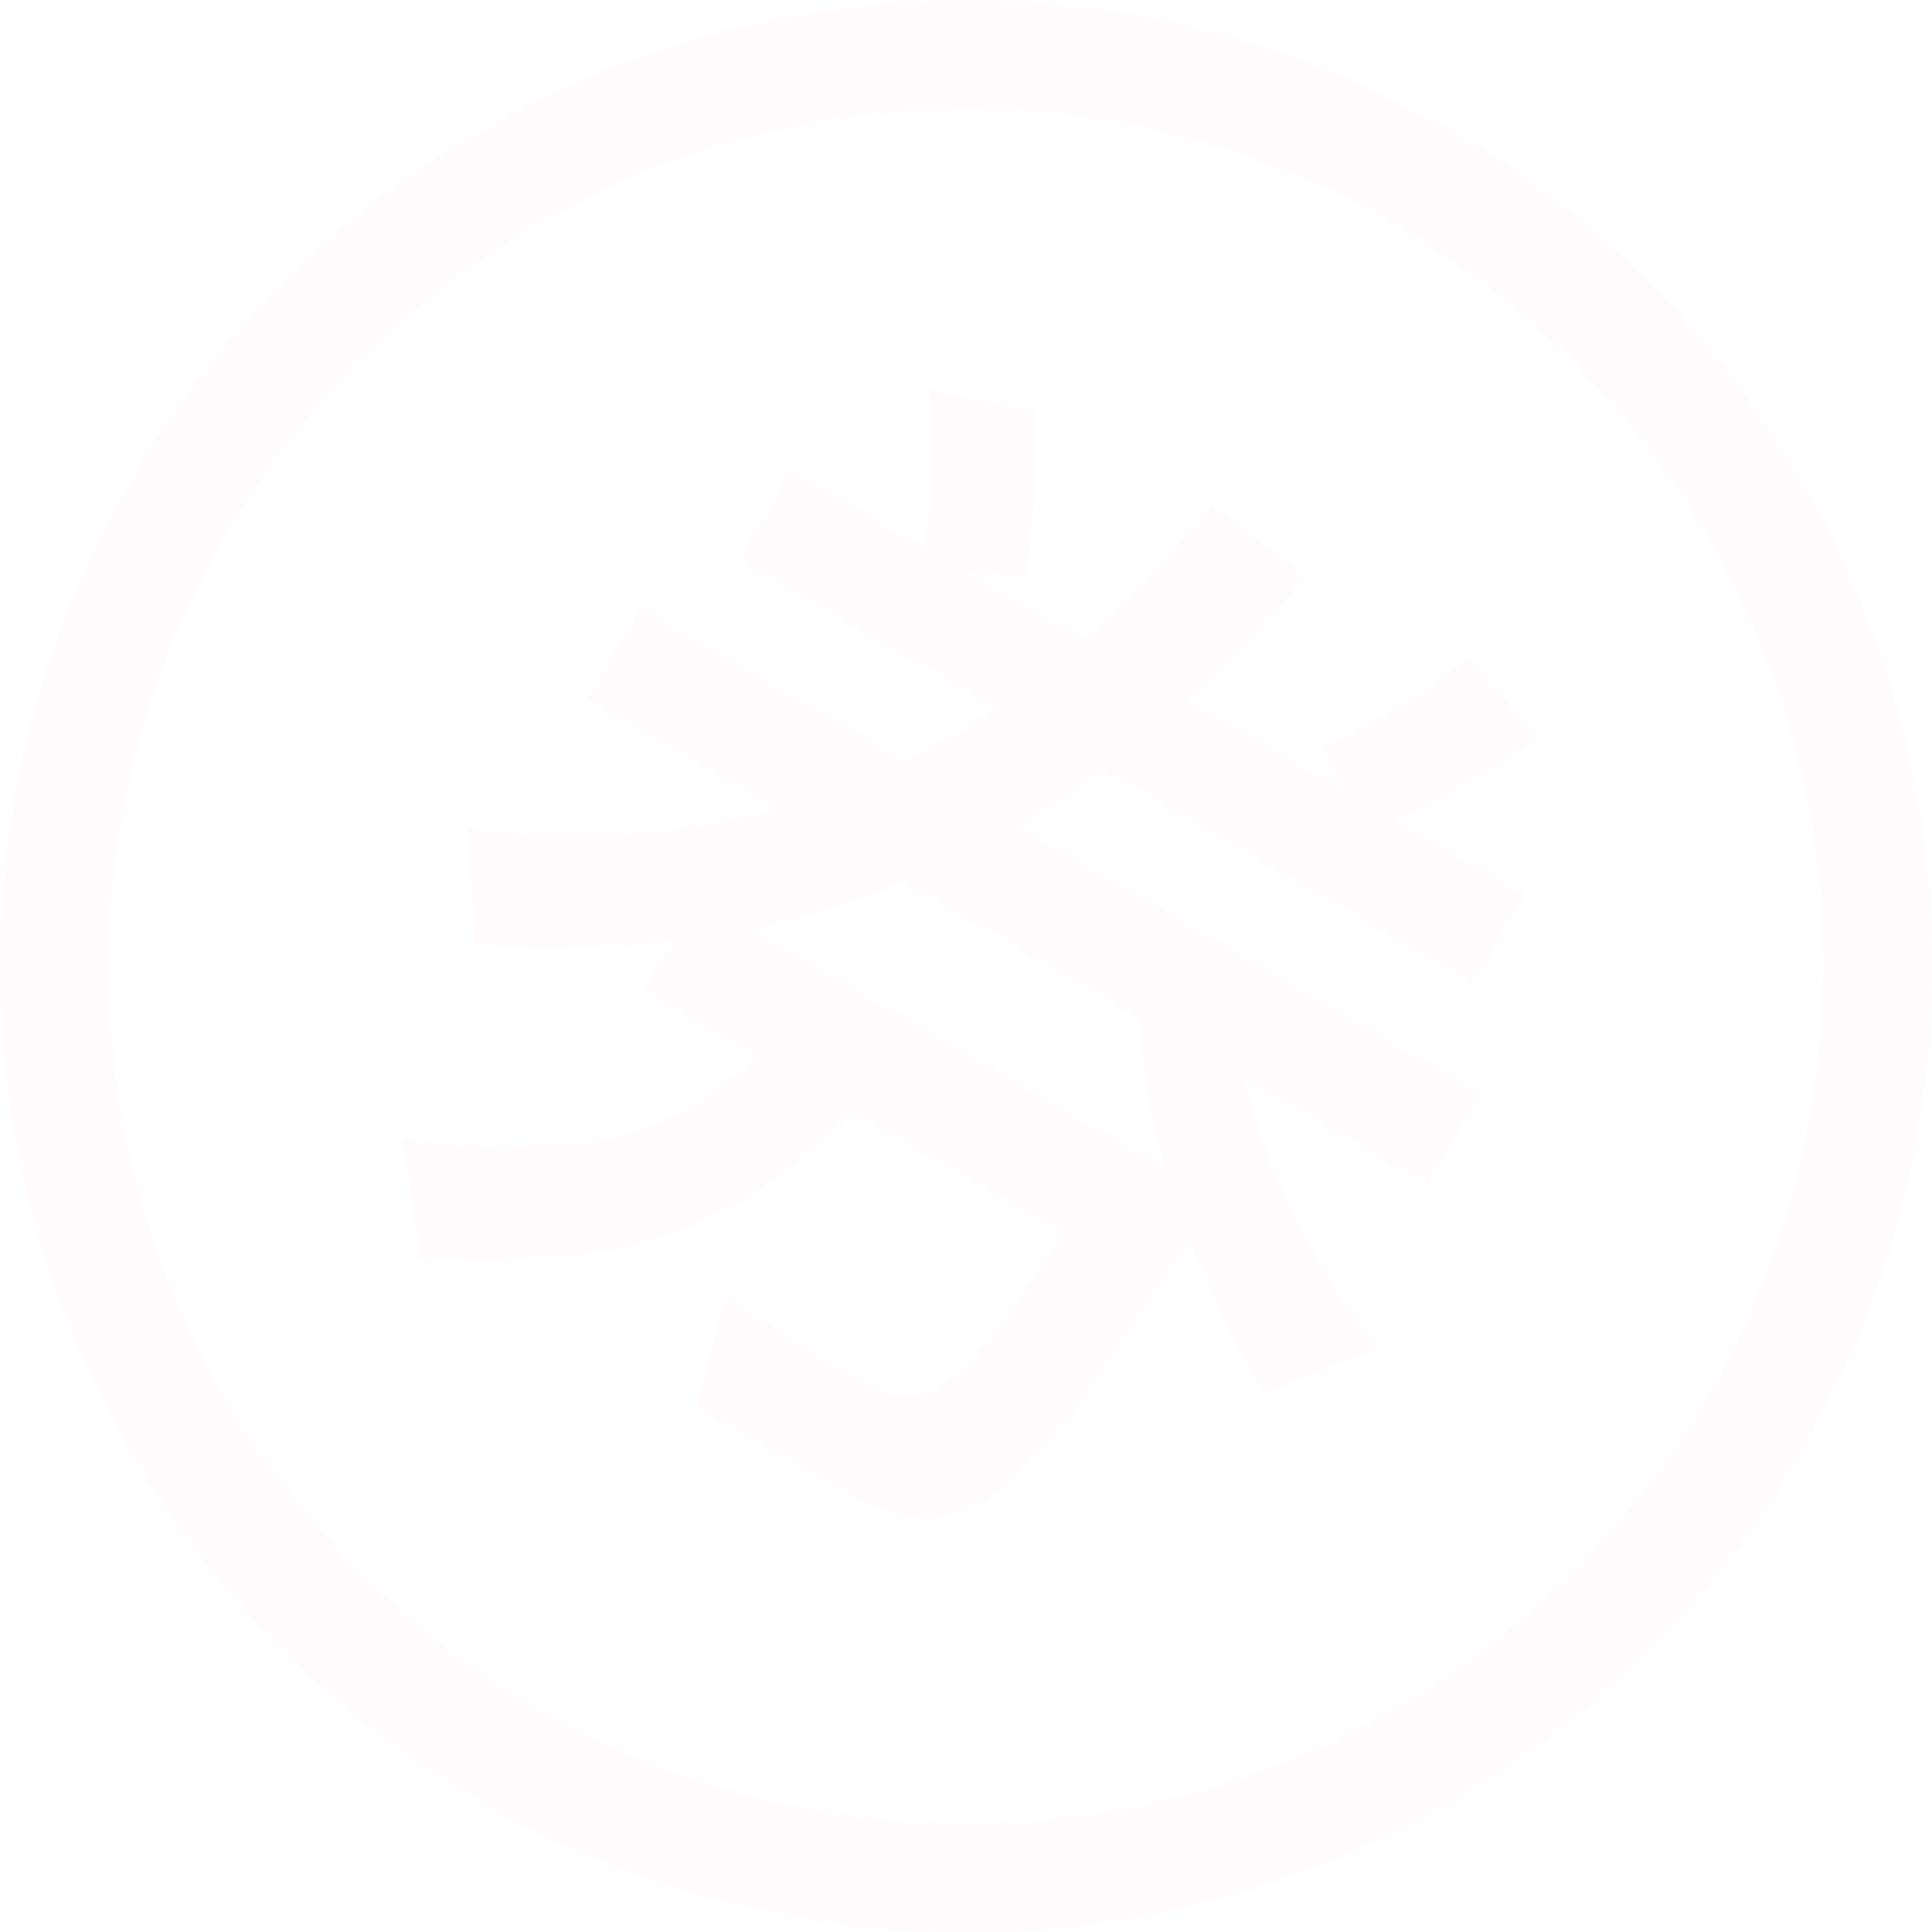 <svg xmlns="http://www.w3.org/2000/svg" width="169.938" height="169.969" viewBox="0 0 169.938 169.969">
<defs>
    <style>
      .cls-1 {
        fill: #fb103b;
        fill-rule: evenodd;
        opacity: 0.02;
      }
    </style>
  </defs>
  <path id="券" class="cls-1" d="M443.484,659.416a84.966,84.966,0,1,0,31.1,116.066A84.967,84.967,0,0,0,443.484,659.416Zm-80.192,138.9a75.417,75.417,0,1,1,103.021-27.605A75.417,75.417,0,0,1,363.292,798.312Zm19.5-57.289a33.072,33.072,0,0,1-11.589,6.7c-5.189,1.318-11.762,1.5-19.635.583l1.405,10.347c9.216,0.553,16.926-.217,23.228-2.482,4.789-2,9.755-5.492,14.849-10.384l18.561,10.716c-4.519,7.04-7.868,11.464-10.167,13.087-2.166,1.588-4.763,1.564-7.828-.205-3.746-2.163-7.649-4.644-11.759-7.357l-2.518,9.671,13.963,8.061c3.5,1.8,6.7,2.164,9.4,1.225,2.712-1.159,5.919-3.961,9.451-8.506,2.969-3.962,6.455-9.214,10.531-15.488a100.446,100.446,0,0,0,6.5,13.515l9.968-3.894q-9.526-12.991-11.528-23.683l16.006,9.241,4.621-8-40.7-23.5a77.193,77.193,0,0,0,7.521-4.966L445.6,734.487l4.522-7.833L438.8,720.116a56.344,56.344,0,0,0,12.287-7.322l-5.834-7a51.892,51.892,0,0,1-13.034,8.026l2.239,3.791-13.963-8.062a108.492,108.492,0,0,0,10.34-10.831l-8.215-6.218a112.85,112.85,0,0,1-11.149,11.839L401,698.292l5.253,0.535A85.944,85.944,0,0,0,407,684.162l-9.137-1.87a84.05,84.05,0,0,1-.44,13.935L385.585,689.4l-4.522,7.833L403.709,710.3a81.555,81.555,0,0,1-8.032,4.671l-23.328-13.469-4.62,8,16.687,9.635a69.389,69.389,0,0,1-27.188,1.671l0.613,10.343a90.677,90.677,0,0,0,17.378-.41l-2.556,4.427Zm12.775-15.441,20.773,11.993a50.726,50.726,0,0,0,2.246,13.216L382.064,729.7A87.435,87.435,0,0,0,395.569,725.582Z" transform="translate(-316.031 -648)"/>
</svg>
